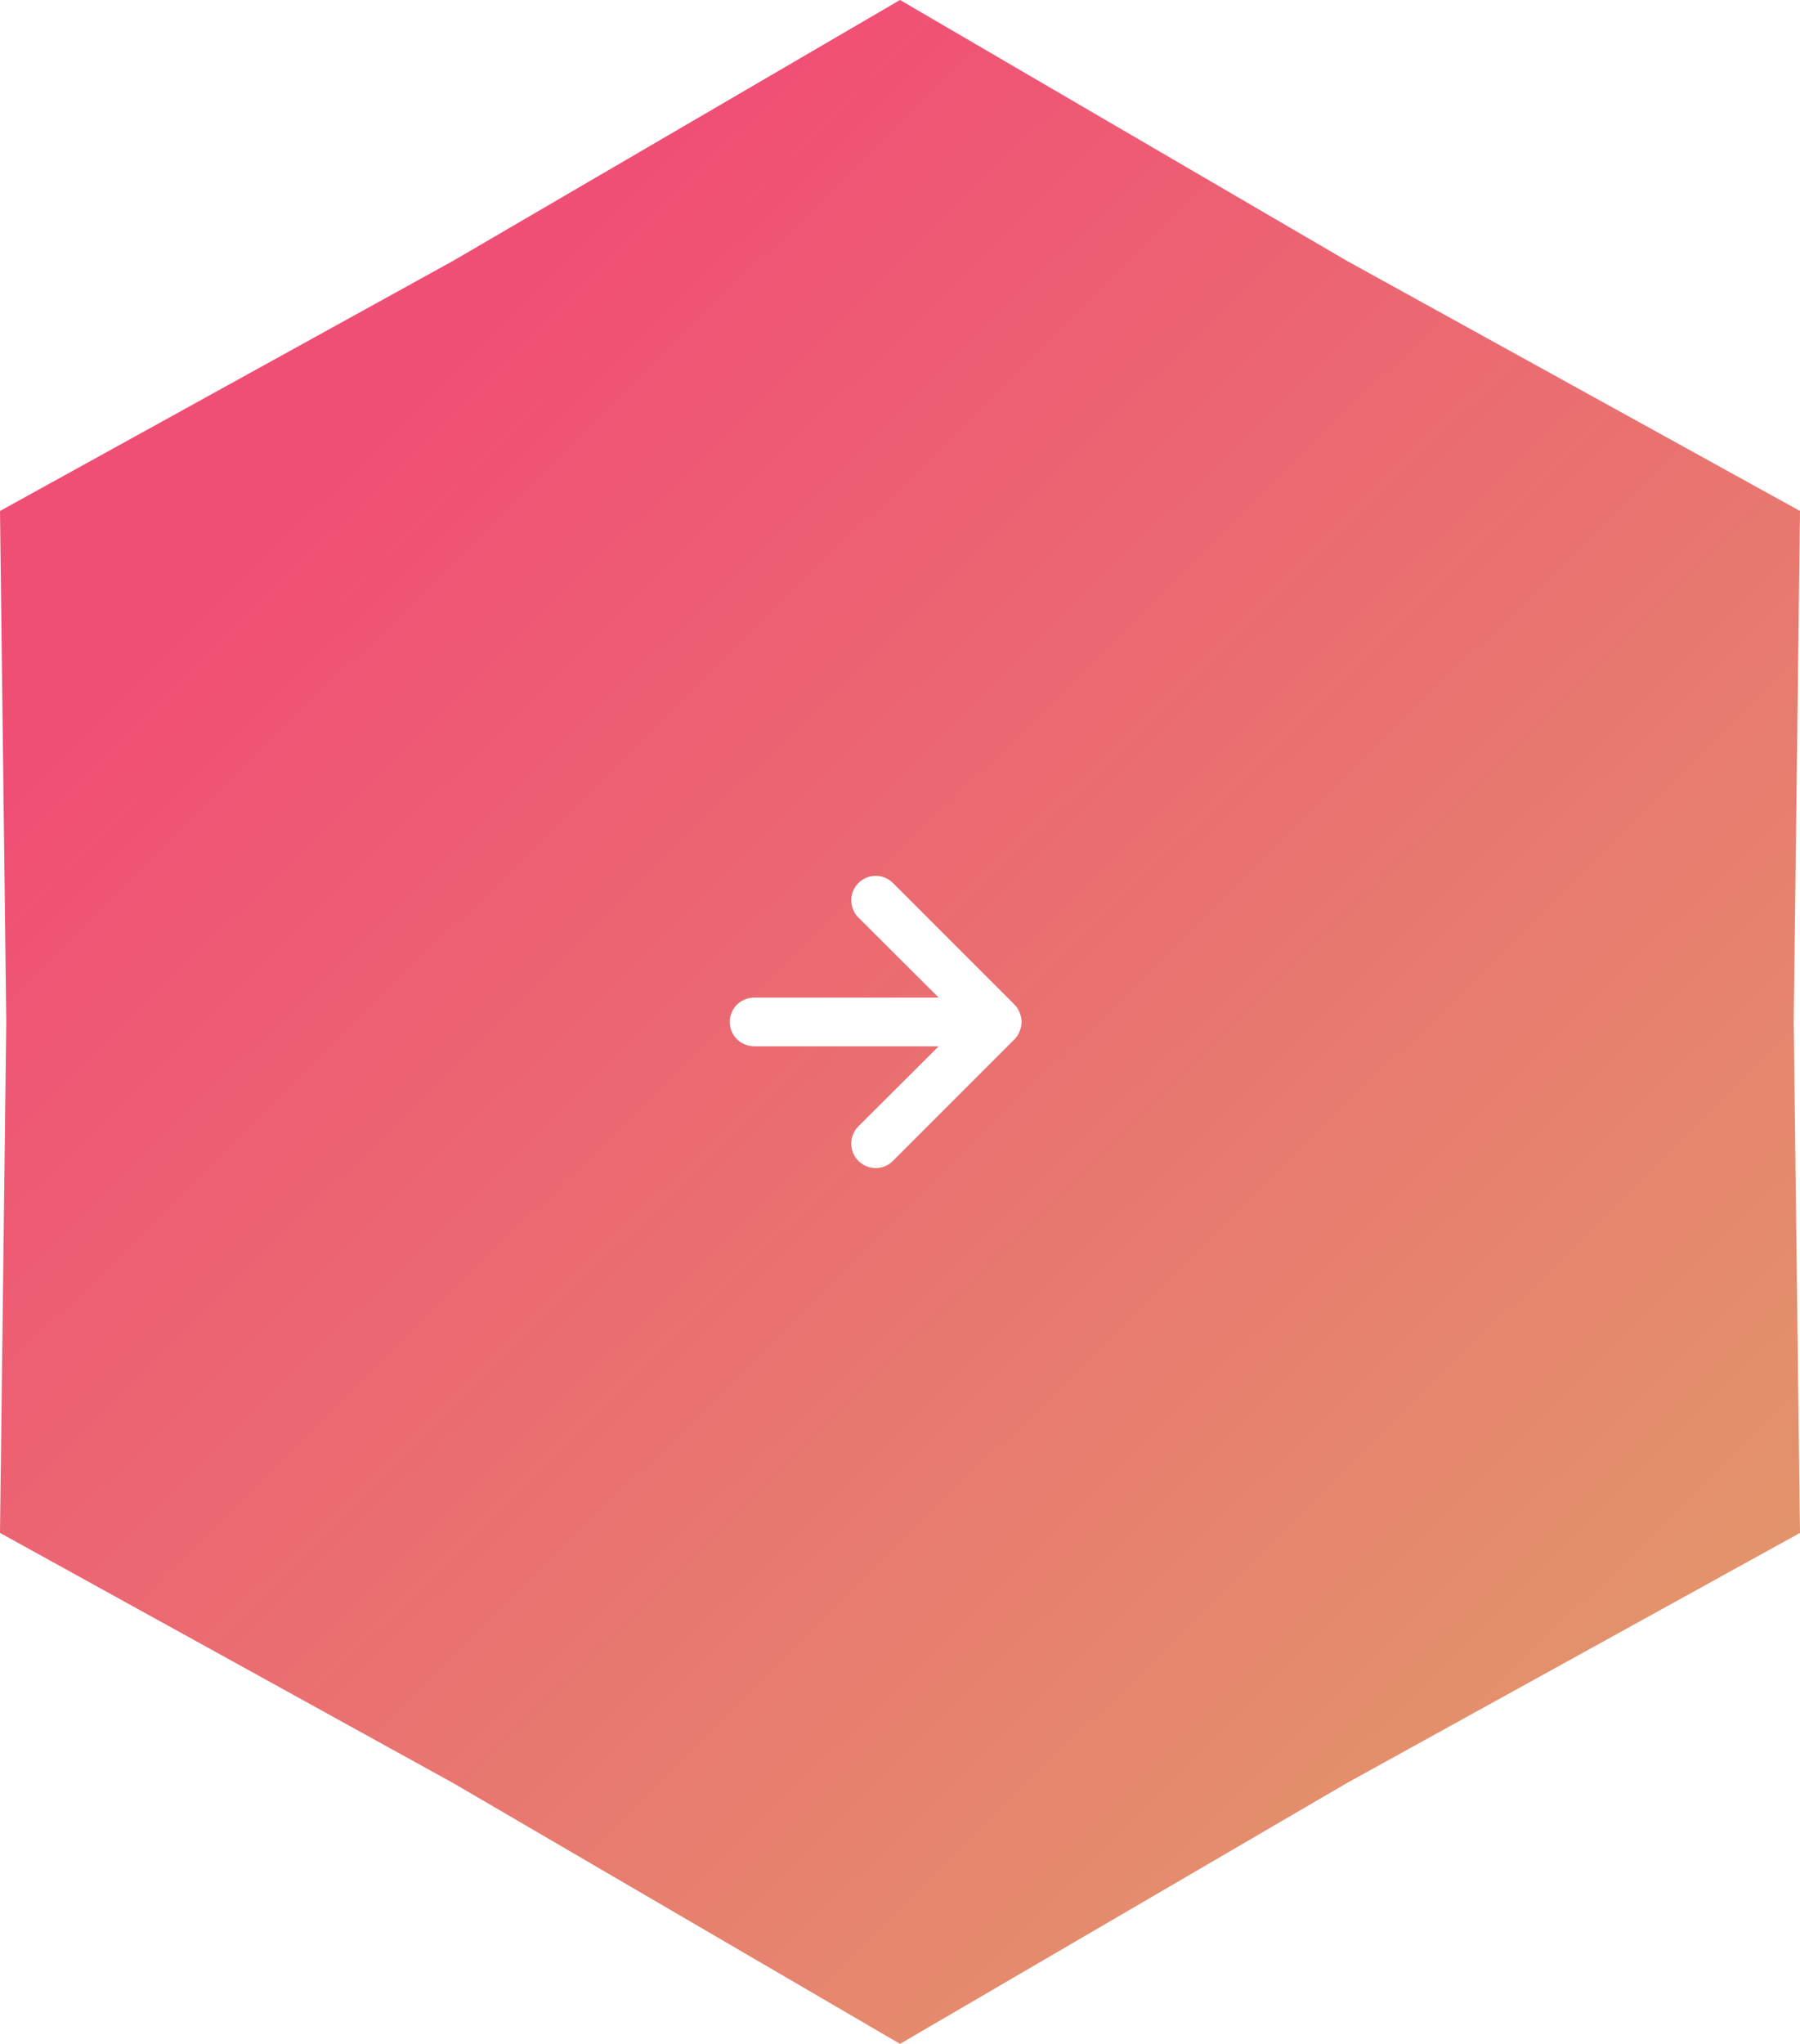<svg width="37" height="42" viewBox="0 0 37 42" fill="none" xmlns="http://www.w3.org/2000/svg">
<g filter="url(#filter0_b)">
<path d="M18.5 0L9.314 5.36L8.55143e-08 10.5L0.129 21L8.55143e-08 31.5L9.314 36.64L18.5 42L27.686 36.64L37 31.5L36.871 21L37 10.5L27.686 5.36L18.5 0Z" fill="url(#paint0_linear)"/>
</g>
<path d="M15.501 20.5H19.296L17.645 18.855C17.551 18.761 17.498 18.633 17.498 18.5C17.498 18.367 17.551 18.239 17.645 18.145C17.74 18.051 17.867 17.998 18 17.998C18.134 17.998 18.261 18.051 18.355 18.145L20.855 20.645C20.901 20.693 20.937 20.749 20.96 20.81C21.011 20.932 21.011 21.068 20.96 21.19C20.937 21.252 20.901 21.308 20.855 21.355L18.355 23.855C18.309 23.902 18.254 23.939 18.193 23.965C18.132 23.99 18.067 24.003 18 24.003C17.934 24.003 17.869 23.99 17.808 23.965C17.747 23.939 17.692 23.902 17.645 23.855C17.599 23.809 17.561 23.753 17.536 23.692C17.511 23.631 17.498 23.566 17.498 23.5C17.498 23.434 17.511 23.369 17.536 23.308C17.561 23.247 17.599 23.192 17.645 23.145L19.296 21.5H15.501C15.368 21.5 15.241 21.447 15.147 21.354C15.053 21.26 15.001 21.133 15.001 21C15.001 20.867 15.053 20.74 15.147 20.646C15.241 20.553 15.368 20.5 15.501 20.5Z" fill="white"/>
<defs>
<filter id="filter0_b" x="-14" y="-14" width="65" height="70" filterUnits="userSpaceOnUse" color-interpolation-filters="sRGB">
<feFlood flood-opacity="0" result="BackgroundImageFix"/>
<feGaussianBlur in="BackgroundImage" stdDeviation="7"/>
<feComposite in2="SourceAlpha" operator="in" result="effect1_backgroundBlur"/>
<feBlend mode="normal" in="SourceGraphic" in2="effect1_backgroundBlur" result="shape"/>
</filter>
<linearGradient id="paint0_linear" x1="8.369" y1="8.289" x2="35.73" y2="36.097" gradientUnits="userSpaceOnUse">
<stop stop-color="#F04F75"/>
<stop offset="1" stop-color="#E2986B"/>
</linearGradient>
</defs>
</svg>
